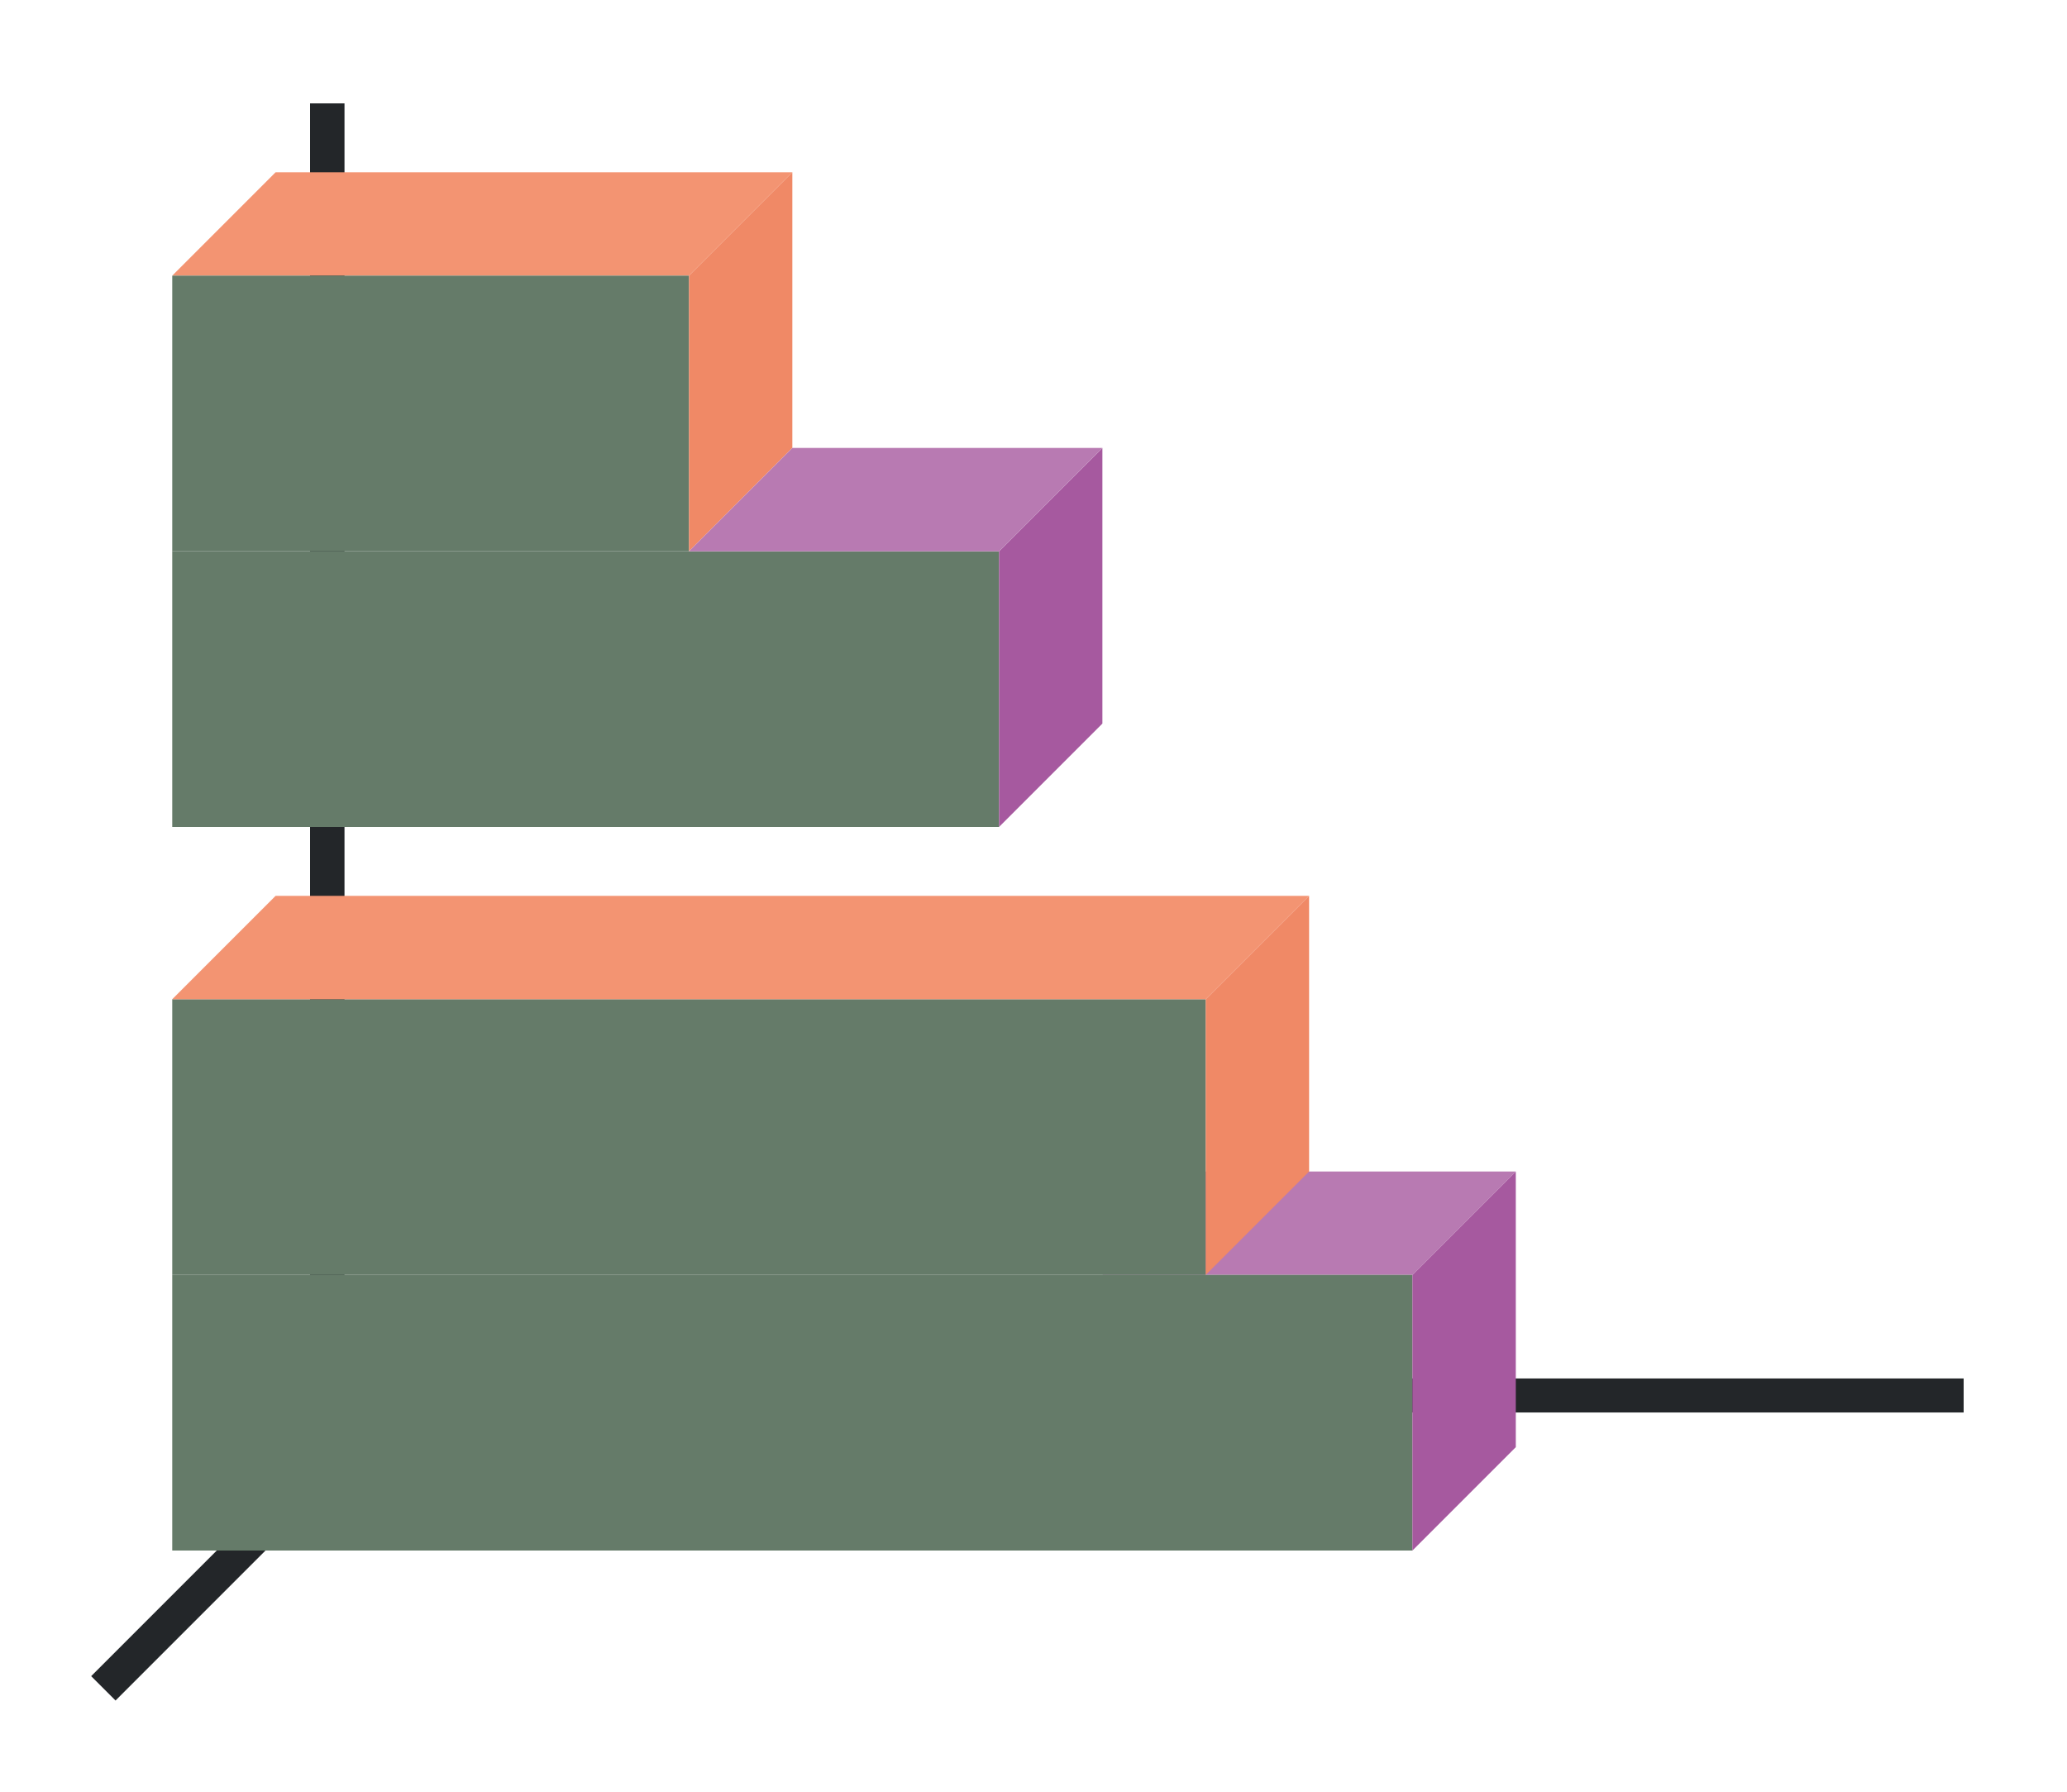 <svg xmlns="http://www.w3.org/2000/svg" xmlns:xlink="http://www.w3.org/1999/xlink" height="52" width="60"><linearGradient id="b"><stop offset="0" stop-color="#657B69"/><stop offset="1" stop-color="#fe865c"/></linearGradient><linearGradient id="c" gradientTransform="matrix(0 .889 -.8 0 842.09 -24)" gradientUnits="userSpaceOnUse" x1="49.5" x2="49.5" xlink:href="#a" y1="1046.362" y2="1016.362"/><linearGradient id="a"><stop offset="0" stop-color="#657B69"/><stop offset="1" stop-color="#a25f9e"/></linearGradient><linearGradient id="d" gradientTransform="matrix(0 .889 -.833 0 876.968 -2.667)" gradientUnits="userSpaceOnUse" x1="16.5" x2="16.5" xlink:href="#b" y1="1046.362" y2="1028.362"/><linearGradient id="e" gradientTransform="matrix(0 .889 -1.2 0 1260.634 -3)" gradientUnits="userSpaceOnUse" x1="49.5" x2="49.5" xlink:href="#a" y1="1046.362" y2="1016.362"/><linearGradient id="f" gradientTransform="matrix(0 .889 -1.667 0 1748.937 18.333)" gradientUnits="userSpaceOnUse" x1="16.5" x2="16.5" xlink:href="#b" y1="1046.362" y2="1028.362"/><path d="M0 0h60v52H0z" fill="#fff"/><g fill="#232629"><path d="m11.646 39.646-9 9 .708.707 9-9z" fill-rule="evenodd"/><path d="M11 40.006h46v.988H11zM9 3h1v38H9z"/></g><path d="M20 8H5l3-3h15z" fill="#fe865c" fill-rule="evenodd" style="fill:#f39472;fill-opacity:1"/><path d="M29 16v8H5v-8z" fill="url(#c)" style="fill:#657B69;fill-opacity:1"/><path d="M41 37h-9l3-3h9z" fill="#987197" fill-rule="evenodd" style="fill:#b87ab2;fill-opacity:1"/><path d="M29 16v8l3-3v-8z" fill="#945c93" fill-rule="evenodd" style="fill:#a6599f;fill-opacity:1"/><path d="M20 8v8H5V8z" fill="url(#d)" style="fill:#657B69;fill-opacity:1"/><path d="M41 37v8H5v-8z" fill="url(#e)" style="fill:#657B69;fill-opacity:1"/><path d="M41 37v8l3-3v-8z" fill="#945c93" fill-rule="evenodd" style="fill:#a6599f;fill-opacity:1"/><path d="M35 29v8H5v-8z" fill="url(#f)" style="fill:#657B69;fill-opacity:1"/><path d="M20 8v8l3-3V5zM35 29v8l3-3v-8z" fill="#fe865c" style="fill-rule:evenodd;fill:#f08966;fill-opacity:1"/><path d="M35 29H5l3-3h30z" fill="#fe865c" style="fill-rule:evenodd;fill:#f39472;fill-opacity:1"/><path d="M29 16h-9l3-3h9z" fill="#987197" style="fill-rule:evenodd;fill:#b87ab2;fill-opacity:1"/></svg>
